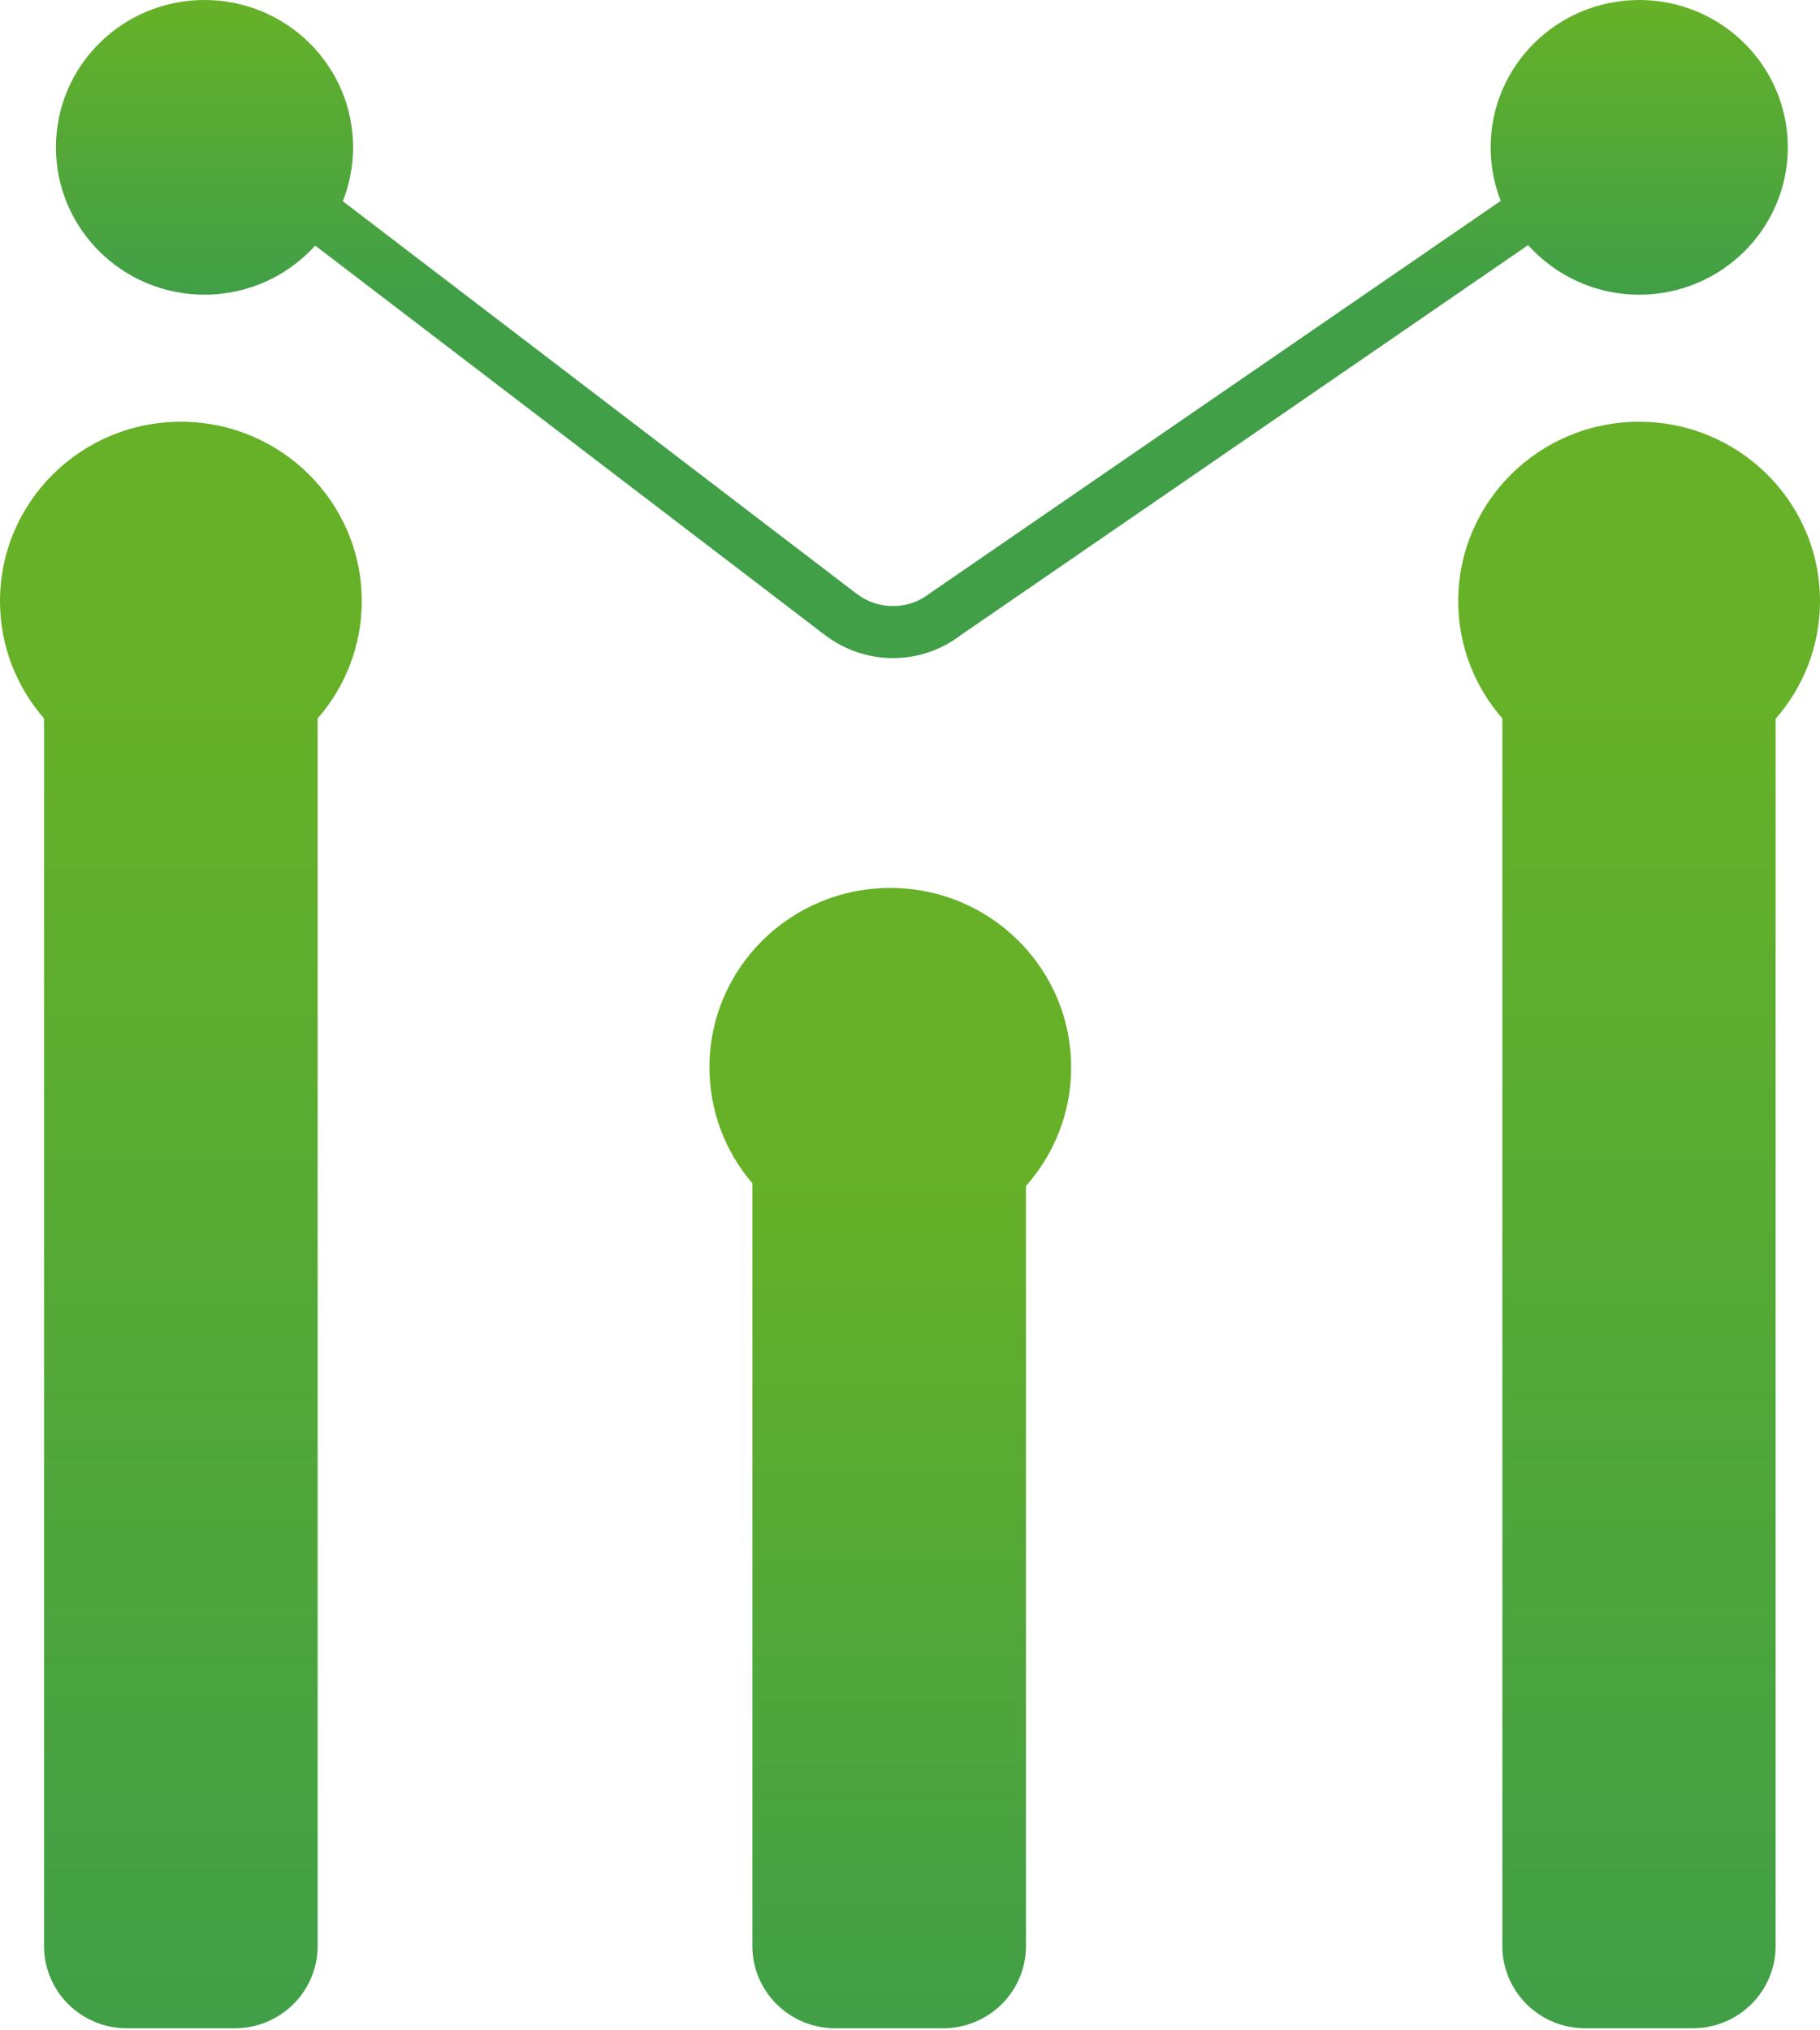 <svg width="26" height="29" viewBox="0 0 26 29" fill="none" xmlns="http://www.w3.org/2000/svg">
<path fill-rule="evenodd" clip-rule="evenodd" d="M4.538 10.261C4.93 9.812 5.168 9.226 5.168 8.586C5.168 7.171 4.011 6.024 2.584 6.024C1.157 6.024 0 7.171 0 8.586C0 9.226 0.237 9.812 0.629 10.261V27.813C0.634 28.122 0.761 28.418 0.984 28.635C1.207 28.852 1.508 28.973 1.82 28.971H3.351C3.663 28.971 3.962 28.85 4.184 28.633C4.406 28.416 4.533 28.122 4.538 27.813V10.261Z" fill="url(#paint0_linear_2424_81055)"/>
<path fill-rule="evenodd" clip-rule="evenodd" d="M25.366 10.266C25.761 9.816 26 9.228 26 8.586C26 7.171 24.843 6.024 23.416 6.024C21.989 6.024 20.832 7.171 20.832 8.586C20.832 9.226 21.069 9.812 21.462 10.261V27.795C21.462 27.949 21.492 28.102 21.552 28.245C21.611 28.388 21.699 28.517 21.809 28.627C21.919 28.736 22.05 28.823 22.194 28.882C22.338 28.941 22.492 28.971 22.648 28.971H24.18C24.491 28.971 24.79 28.85 25.012 28.633C25.235 28.416 25.361 28.122 25.366 27.813V10.266Z" fill="url(#paint1_linear_2424_81055)"/>
<path fill-rule="evenodd" clip-rule="evenodd" d="M14.657 16.938C15.059 16.487 15.302 15.894 15.302 15.245C15.302 13.83 14.146 12.683 12.719 12.683C11.292 12.683 10.135 13.83 10.135 15.245C10.135 15.877 10.366 16.455 10.748 16.902V27.813C10.75 27.967 10.783 28.12 10.845 28.262C10.907 28.403 10.996 28.532 11.108 28.639C11.22 28.747 11.352 28.832 11.497 28.889C11.642 28.945 11.797 28.974 11.953 28.971H13.484C13.796 28.968 14.095 28.842 14.315 28.622C14.534 28.402 14.657 28.105 14.657 27.795V16.938Z" fill="url(#paint2_linear_2424_81055)"/>
<path fill-rule="evenodd" clip-rule="evenodd" d="M2.921 4.209C3.55 4.209 4.114 3.938 4.503 3.508L11.779 9.066L11.78 9.066C12.06 9.282 12.403 9.4 12.757 9.4C13.107 9.4 13.447 9.285 13.725 9.072L21.83 3.501C22.219 3.935 22.786 4.209 23.418 4.209C24.59 4.209 25.54 3.266 25.54 2.104C25.54 0.942 24.59 0 23.418 0C22.245 0 21.295 0.942 21.295 2.104C21.295 2.374 21.346 2.632 21.439 2.869L13.296 8.466L13.288 8.472L13.279 8.478C13.13 8.594 12.947 8.657 12.757 8.657C12.567 8.657 12.383 8.594 12.234 8.478L12.232 8.477L4.897 2.874C4.992 2.636 5.044 2.376 5.044 2.104C5.044 0.942 4.094 0 2.921 0C1.749 0 0.799 0.942 0.799 2.104C0.799 3.266 1.749 4.209 2.921 4.209Z" fill="url(#paint3_linear_2424_81055)"/>
<defs>
<linearGradient id="paint0_linear_2424_81055" x1="2.584" y1="9.7" x2="2.584" y2="28.971" gradientUnits="userSpaceOnUse">
<stop stop-color="#66B127"/>
<stop offset="1" stop-color="#409F47"/>
</linearGradient>
<linearGradient id="paint1_linear_2424_81055" x1="23.412" y1="9.7" x2="23.412" y2="28.971" gradientUnits="userSpaceOnUse">
<stop stop-color="#66B127"/>
<stop offset="1" stop-color="#409F47"/>
</linearGradient>
<linearGradient id="paint2_linear_2424_81055" x1="12.703" y1="16.696" x2="12.703" y2="28.971" gradientUnits="userSpaceOnUse">
<stop stop-color="#66B127"/>
<stop offset="1" stop-color="#409F47"/>
</linearGradient>
<linearGradient id="paint3_linear_2424_81055" x1="23.418" y1="0" x2="23.418" y2="4.209" gradientUnits="userSpaceOnUse">
<stop stop-color="#66B127"/>
<stop offset="1" stop-color="#409F47"/>
</linearGradient>
</defs>
</svg>
